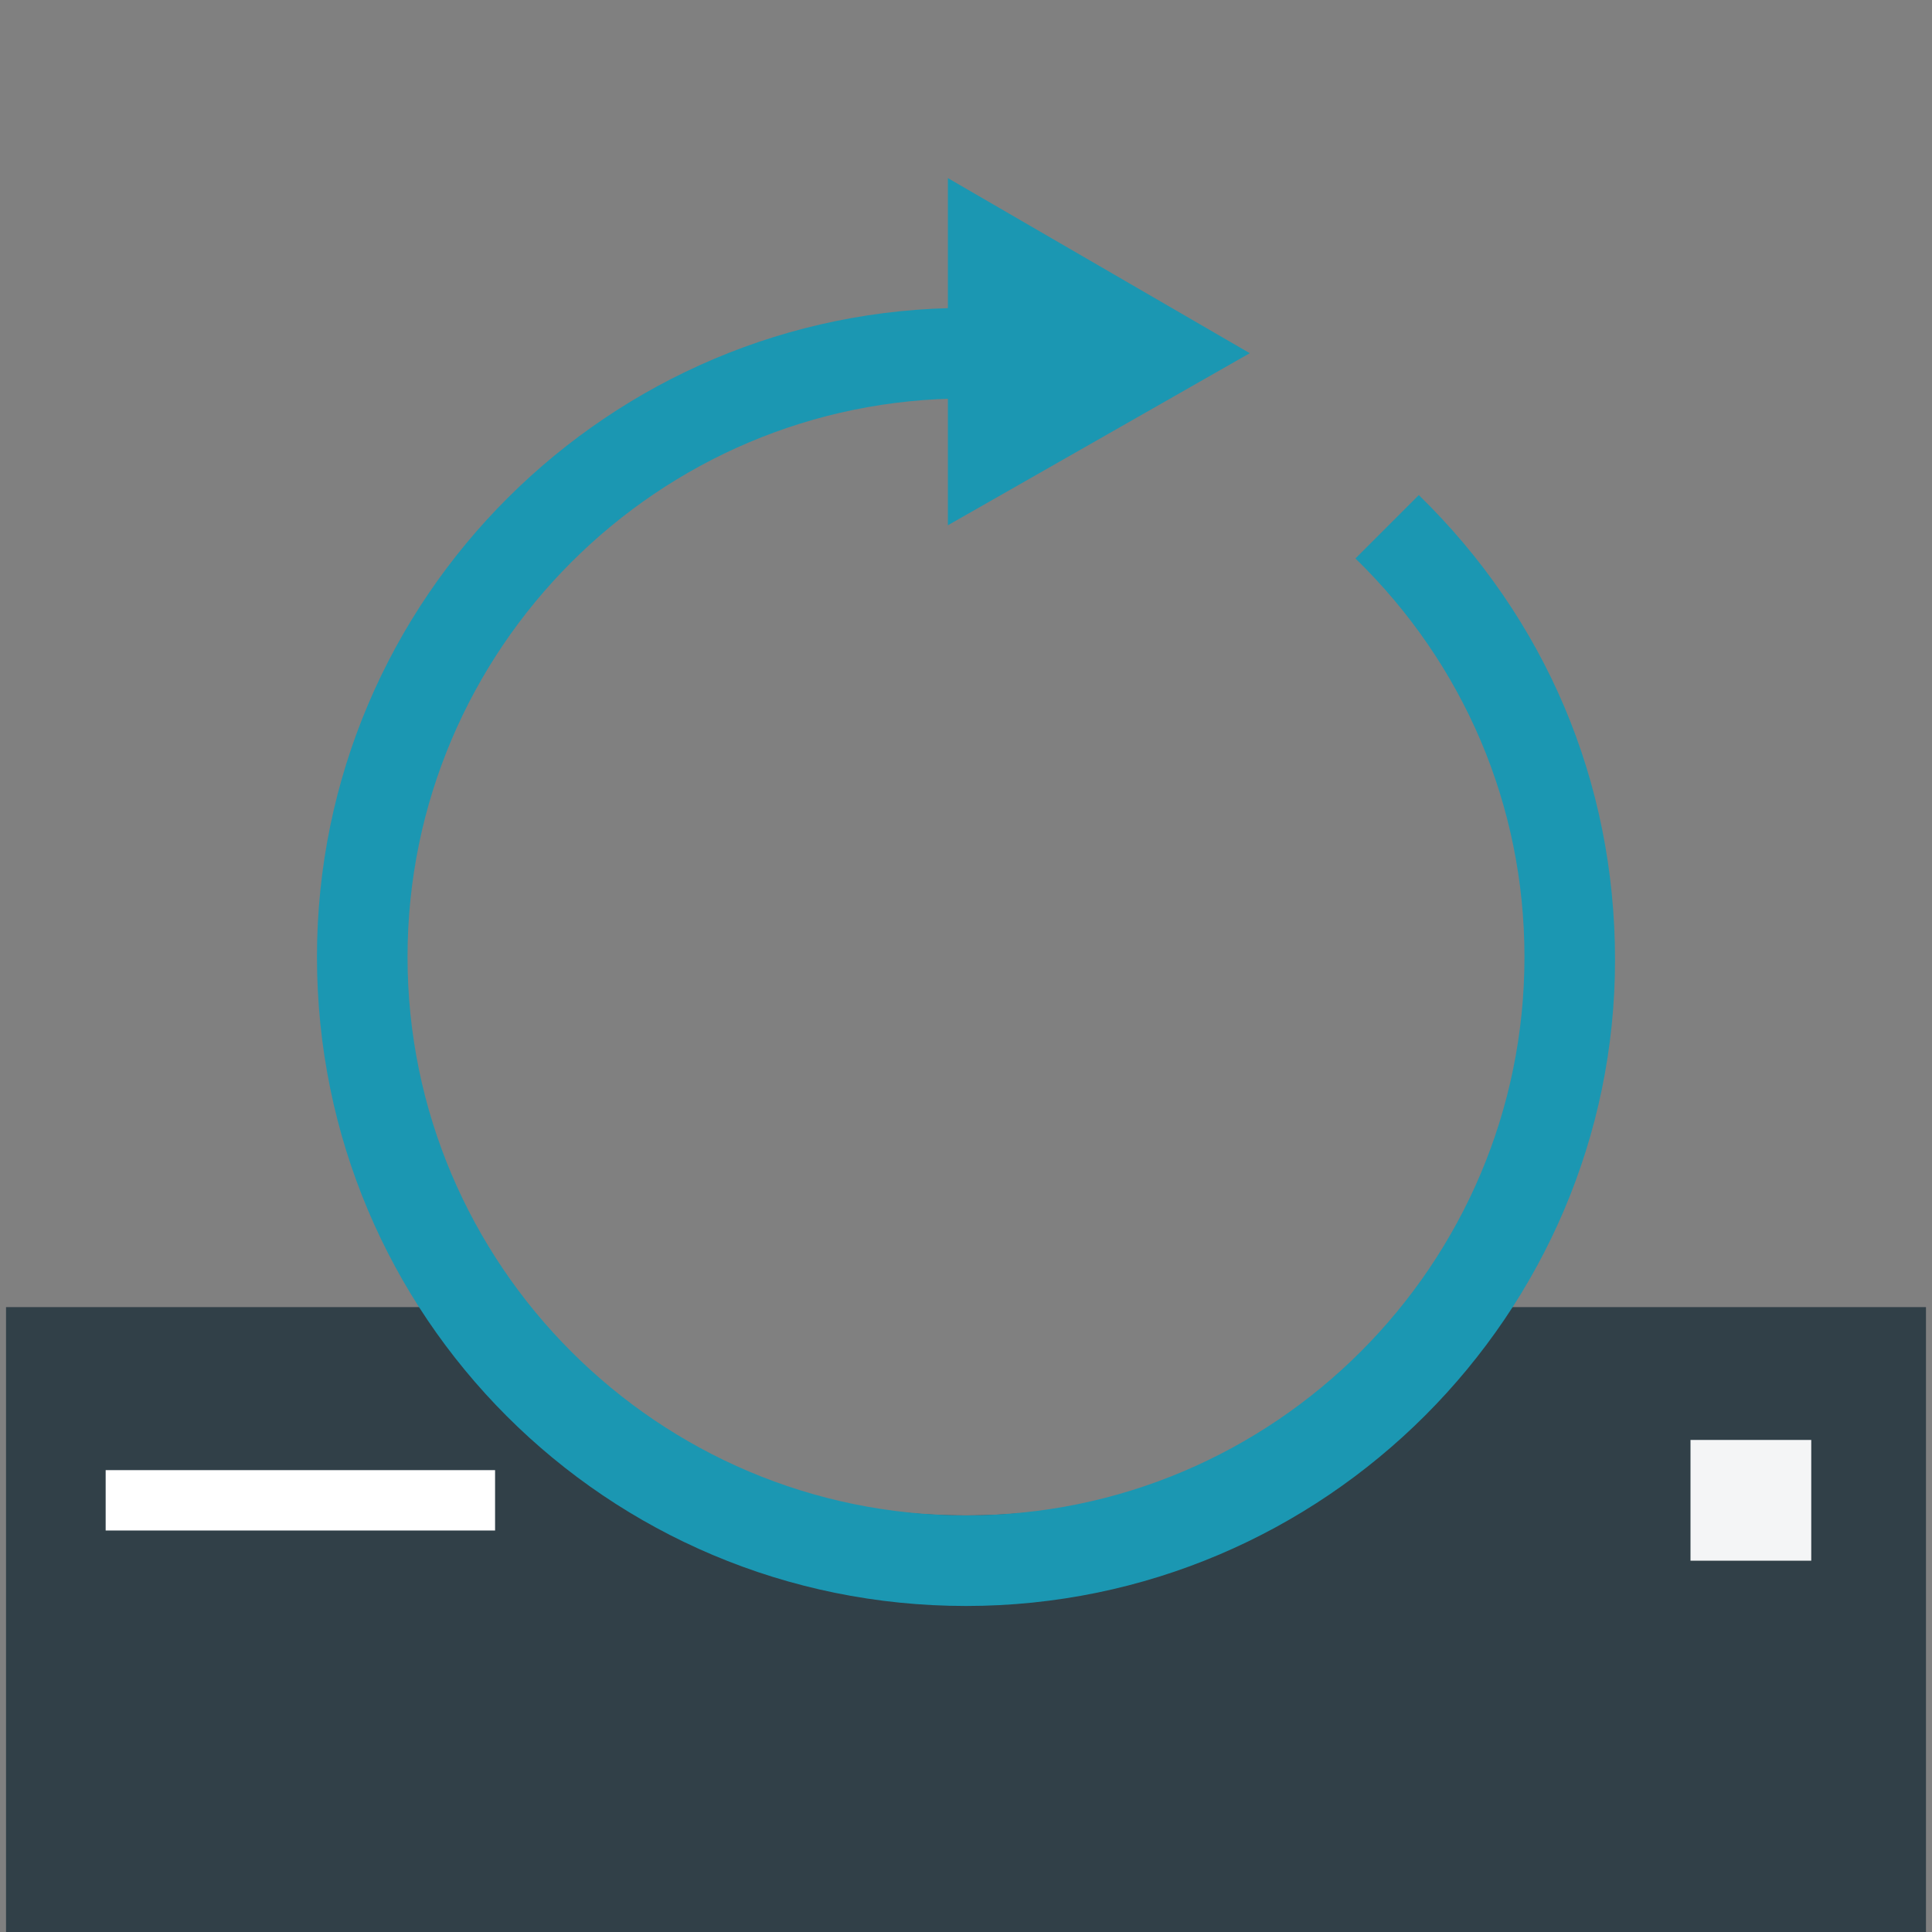 <?xml version="1.0" encoding="utf-8"?>
<!-- Generator: Adobe Illustrator 19.1.0, SVG Export Plug-In . SVG Version: 6.00 Build 0)  -->
<svg version="1.1" id="Layer_1" xmlns="http://www.w3.org/2000/svg" xmlns:xlink="http://www.w3.org/1999/xlink" x="0px" y="0px"
	 viewBox="0 0 64 64" style="enable-background:new 0 0 64 64;" xml:space="preserve">
<rect x="0" y="0" width="64" height="64" fill="#808080" stroke="none"/>
<style type="text/css">
	.st0{fill:none;stroke:#555555;stroke-width:3;stroke-miterlimit:10;}
	.st1{fill:#313541;}
	.st2{fill:#314048;}
	.st3{fill:#FFFFFF;}
	.st4{fill:#1B97B2;}
	.st5{fill:#F4F5F6;}
</style>
<path class="st0" d="M31.8,51.1"/>
<path class="st1" d="M60.5,52h-5.5v-5.5h5.5V52z"/>
<g id="XMLID_1_">
	<g>
		<path class="st2" d="M63.8,43.3V64H0.2V43.3H16c4,4.2,9.7,6.9,16,6.9s12-2.7,16-6.9H63.8z"/>
	</g>
	<g>
	</g>
</g>
<rect x="3.5" y="48.7" class="st3" width="12.9" height="2"/>
<path class="st4" d="M32,53.2c-11.9,0-21.5-9.6-21.5-21.5S20.2,10.2,32,10.2v3c-10.2,0-18.5,8.3-18.5,18.5
	c0,10.2,8.3,18.5,18.5,18.5s18.5-8.3,18.5-18.5c0-5-2-9.7-5.6-13.2l2.1-2.1c4.2,4.1,6.5,9.5,6.5,15.4C53.5,43.5,43.9,53.2,32,53.2z"
	/>
<polygon class="st4" points="31.4,5.9 41.4,11.7 31.4,17.4 "/>
<rect x="56" y="47.7" class="st5" width="4" height="4"/>
</svg>
